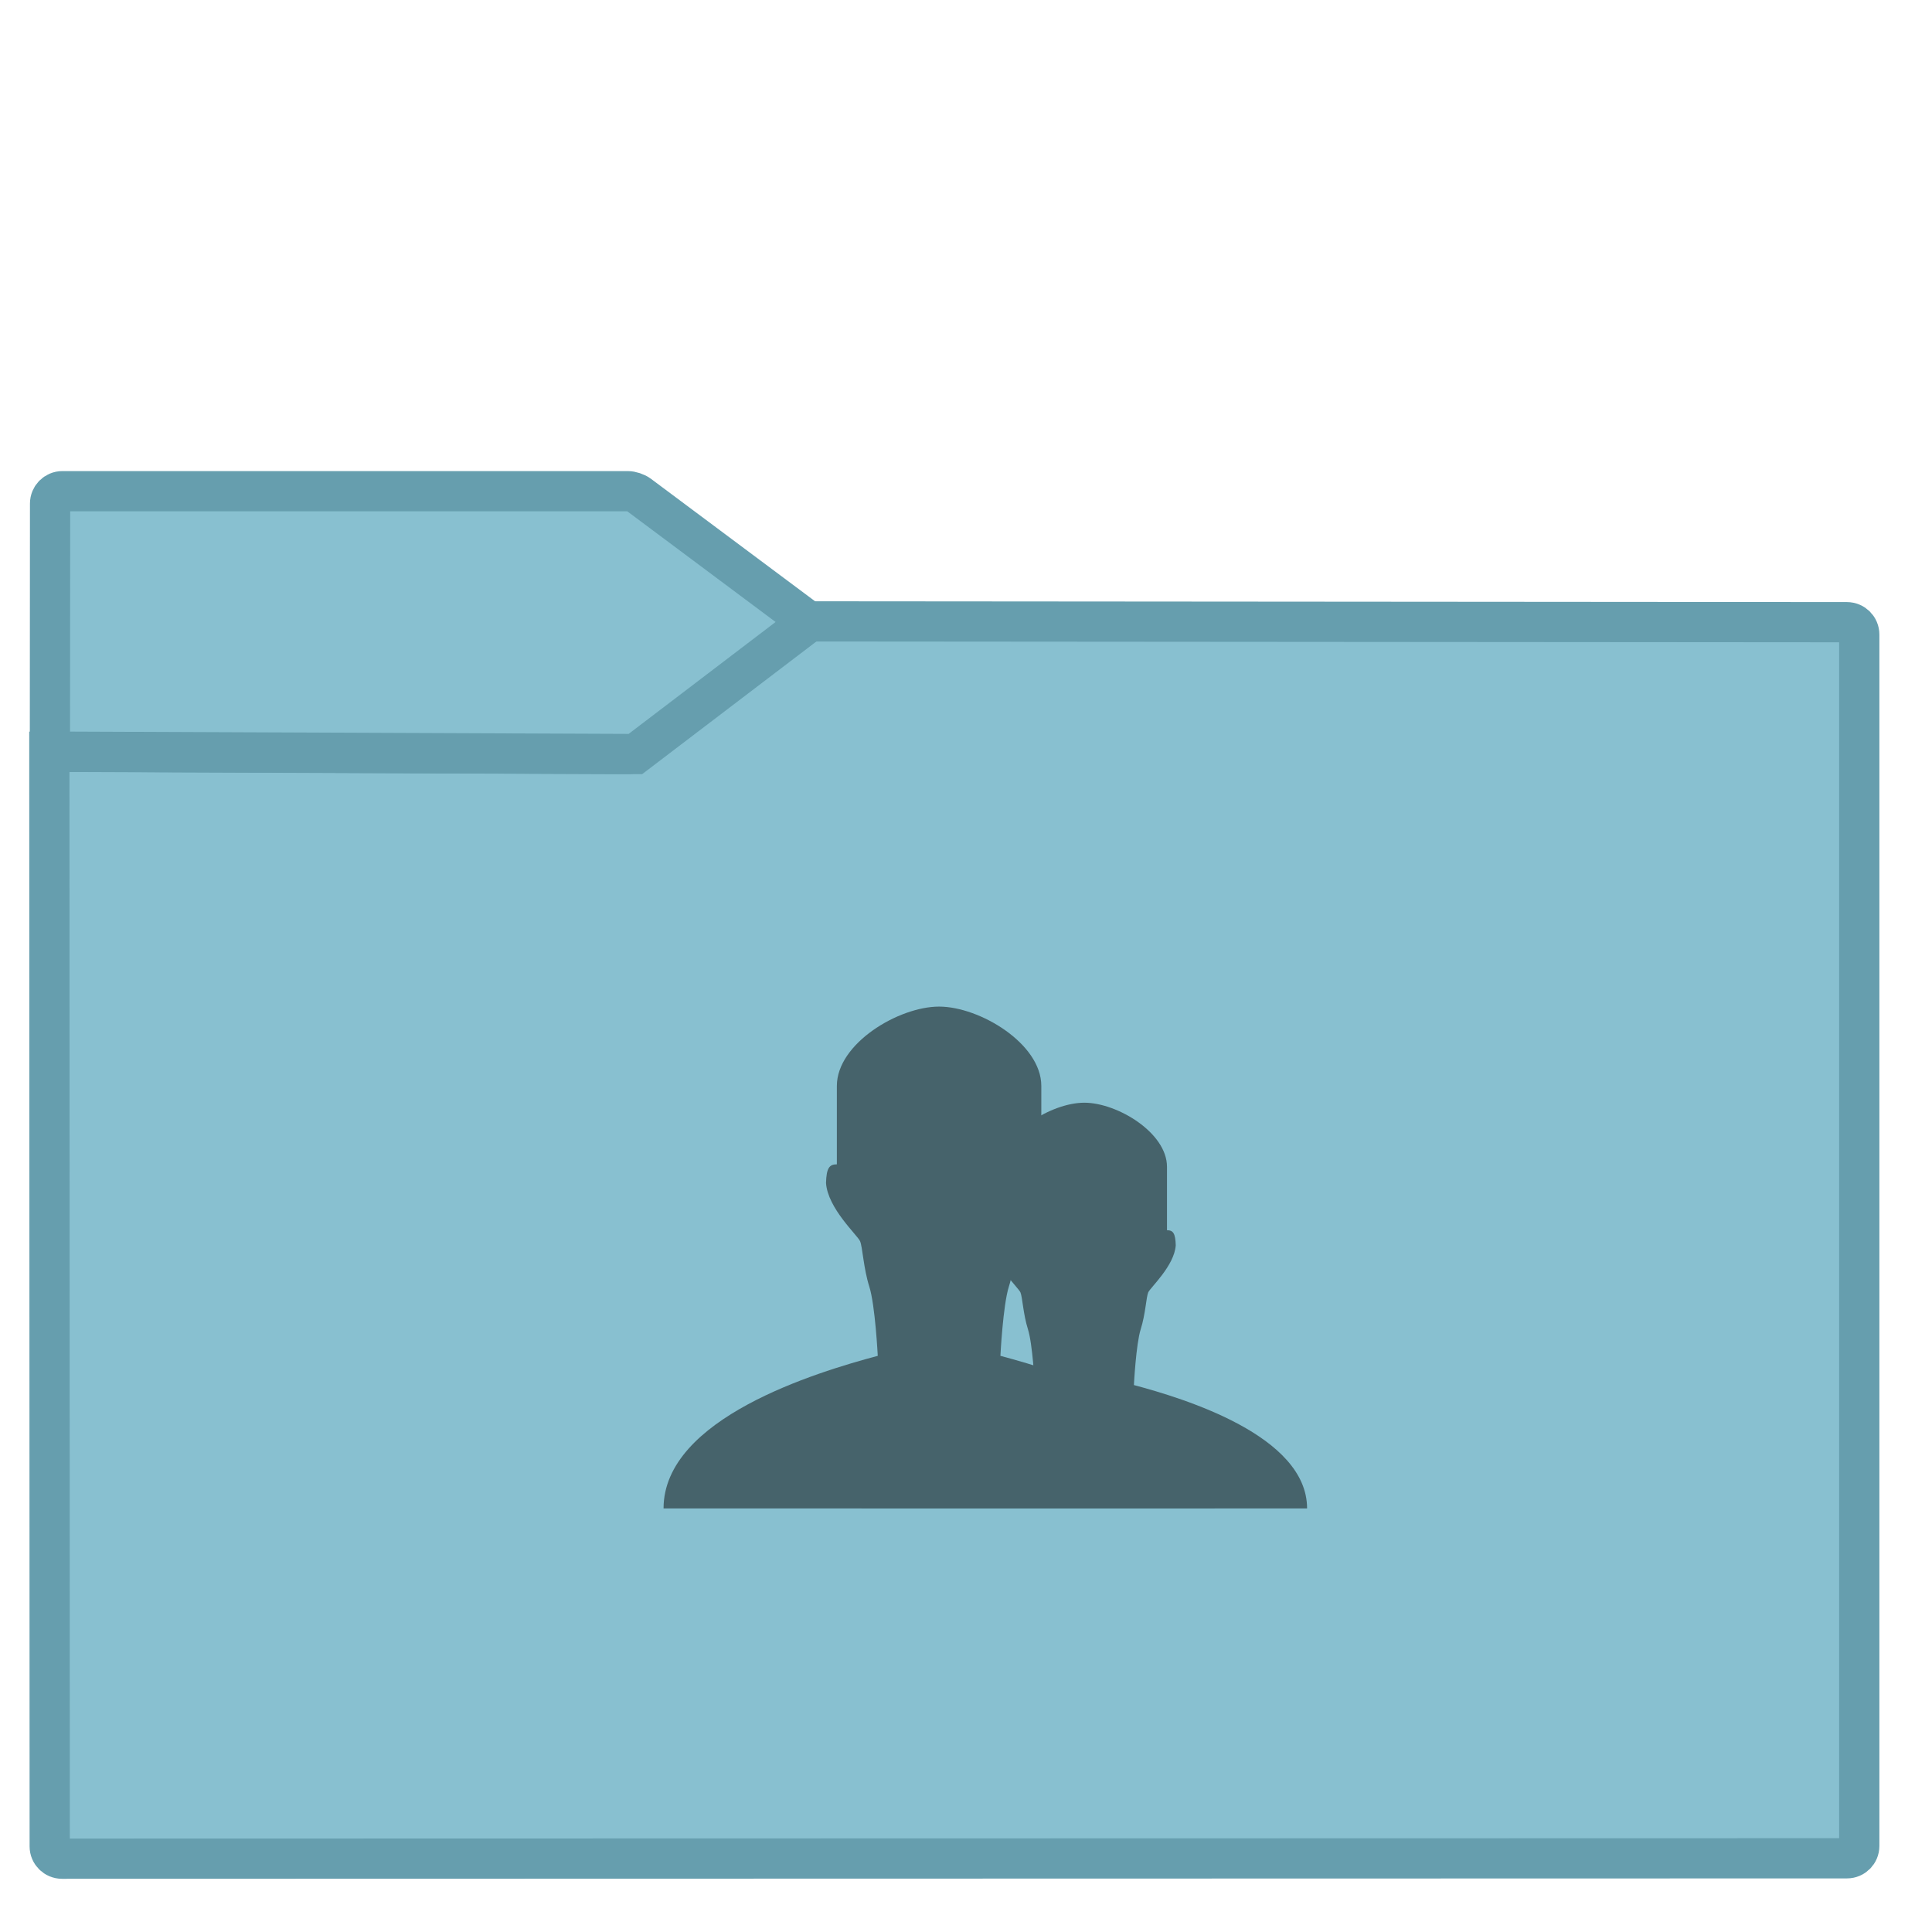 <?xml version="1.0" encoding="UTF-8" standalone="no"?>
<!-- Generator: Gravit.io -->

<svg
   xmlns:dc="http://purl.org/dc/elements/1.1/"
   xmlns:cc="http://creativecommons.org/ns#"
   xmlns:rdf="http://www.w3.org/1999/02/22-rdf-syntax-ns#"
   xmlns:svg="http://www.w3.org/2000/svg"
   xmlns="http://www.w3.org/2000/svg"
   xmlns:sodipodi="http://sodipodi.sourceforge.net/DTD/sodipodi-0.dtd"
   xmlns:inkscape="http://www.inkscape.org/namespaces/inkscape"
   style="isolation:isolate"
   viewBox="0 0 22 22"
   width="22"
   height="22"
   version="1.1"
   id="svg25"
   sodipodi:docname="folder-nordic-publicshare.svg"
   inkscape:version="0.92.4 5da689c313, 2019-01-14">
  <sodipodi:namedview
     pagecolor="#ffffff"
     bordercolor="#666666"
     borderopacity="1"
     objecttolerance="10"
     gridtolerance="10"
     guidetolerance="10"
     inkscape:pageopacity="0"
     inkscape:pageshadow="2"
     inkscape:window-width="917"
     inkscape:window-height="633"
     id="namedview27"
     showgrid="false"
     inkscape:zoom="4.9166667"
     inkscape:cx="27.570233"
     inkscape:cy="29.021257"
     inkscape:window-x="774"
     inkscape:window-y="163"
     inkscape:window-maximized="0"
     inkscape:current-layer="svg25" />
  <defs
     id="defs5">
    <clipPath
       clipPathUnits="userSpaceOnUse"
       id="clipPath829">
      <rect
         id="rect832"
         height="48"
         width="48"
         x="0"
         y="0"
         style="fill:none" />
    </clipPath>
  </defs>
  <g
     clip-path="url(#clipPath829)"
     id="g23"
     transform="matrix(0.458,0,0,0.458,-0.001,0.002)">
    <linearGradient
       id="_lgradient_24"
       x1="-0.046"
       y1="0.16"
       x2="0.852"
       y2="0.71"
       gradientTransform="matrix(45,0,0,30.763,1.229,15.445)"
       gradientUnits="userSpaceOnUse">
      <stop
         offset="3.043%"
         stop-opacity="1"
         style="stop-color:#88C0D0"
         id="stop7" />
      <stop
         offset="98.261%"
         stop-opacity="1"
         style="stop-color:#88C0D0"
         id="stop9" />
    </linearGradient>
    <path
       d="m 1.545,46.208 44.378,-0.01 c 0.169,0 0.306,-0.137 0.306,-0.306 v -30.12 c 0,-0.169 -0.137,-0.306 -0.306,-0.307 l -25.816,-0.02 -4.221,3.206 c -0.068,0.051 -0.191,0.092 -0.276,0.092 L 1.229,18.688 1.238,45.902 c 0,0.169 0.138,0.306 0.307,0.306 z"
       stroke-miterlimit="3"
       id="path12"
       inkscape:connector-curvature="0"
       style="vector-effect:non-scaling-stroke;fill:url(#_lgradient_24);stroke:#669eae;stroke-width:1;stroke-linecap:square;stroke-linejoin:miter;stroke-miterlimit:3" />
    <linearGradient
       id="_lgradient_25"
       x1="0"
       y1="0.5"
       x2="1"
       y2="0.5"
       gradientTransform="matrix(18.873,0,0,6.535,1.243,12.208)"
       gradientUnits="userSpaceOnUse">
      <stop
         offset="3.043%"
         stop-opacity="1"
         style="stop-color:#88C0D0"
         id="stop14" />
      <stop
         offset="98.261%"
         stop-opacity="1"
         style="stop-color:#88C0D0"
         id="stop16" />
    </linearGradient>
    <path
       d="M 20.116,15.456 15.887,12.3 C 15.819,12.249 15.695,12.208 15.61,12.208 H 1.554 c -0.169,0 -0.307,0.138 -0.307,0.307 l -0.004,6.168 14.557,0.06 z"
       stroke-miterlimit="3"
       id="path19"
       inkscape:connector-curvature="0"
       style="vector-effect:non-scaling-stroke;fill:url(#_lgradient_25);stroke:#669eae;stroke-width:1;stroke-linecap:square;stroke-linejoin:miter;stroke-miterlimit:3" />
    <g
       id="g827"
       transform="matrix(0.8,0,0,0.8,5.3,6.3)">
      <path
         sodipodi:nodetypes="ccccccscsccccccc"
         inkscape:connector-curvature="0"
         id="path6496-5"
         d="m 31.125,39 c 0,-2.804 -4.758,-4.235 -6.656,-4.743 0,0 0.079,-1.572 0.262,-2.149 0.183,-0.577 0.21,-1.232 0.288,-1.415 0.079,-0.183 1.005,-1.022 1.058,-1.808 -0.013,-0.469 -0.105,-0.58 -0.337,-0.58 v -2.437 c 0,-1.316 -1.918,-2.465 -3.177,-2.465 -1.259,0 -3.177,1.149 -3.177,2.465 v 2.437 c -0.232,0 -0.324,0.111 -0.337,0.58 0.052,0.786 0.979,1.625 1.058,1.808 0.079,0.183 0.105,0.839 0.288,1.415 0.183,0.577 0.262,2.149 0.262,2.149 C 18.758,34.765 14,36.196 14,39 Z"
         style="fill:#46636b;fill-opacity:1;fill-rule:evenodd;stroke:none;stroke-width:0.192px;stroke-linecap:butt;stroke-linejoin:miter;stroke-opacity:1" />
      <path
         style="fill:#46636b;fill-opacity:1;fill-rule:evenodd;stroke:none;stroke-width:0.155px;stroke-linecap:butt;stroke-linejoin:miter;stroke-opacity:1"
         d="m 34,39 c 0,-2.267 -3.847,-3.424 -5.382,-3.835 0,0 0.064,-1.271 0.212,-1.737 0.148,-0.466 0.17,-0.996 0.233,-1.144 0.064,-0.148 0.813,-0.826 0.855,-1.462 -0.01,-0.379 -0.085,-0.469 -0.272,-0.469 v -1.97 c 0,-1.064 -1.551,-1.993 -2.569,-1.993 -1.018,0 -2.569,0.929 -2.569,1.993 v 1.97 c -0.187,0 -0.262,0.09 -0.272,0.469 0.042,0.636 0.791,1.314 0.855,1.462 0.064,0.148 0.085,0.678 0.233,1.144 0.148,0.466 0.212,1.737 0.212,1.737 C 24.001,35.576 20.154,36.733 20.154,39 Z"
         id="path852"
         inkscape:connector-curvature="0"
         sodipodi:nodetypes="ccccccscsccccccc" />
    </g>
  </g>
</svg>
